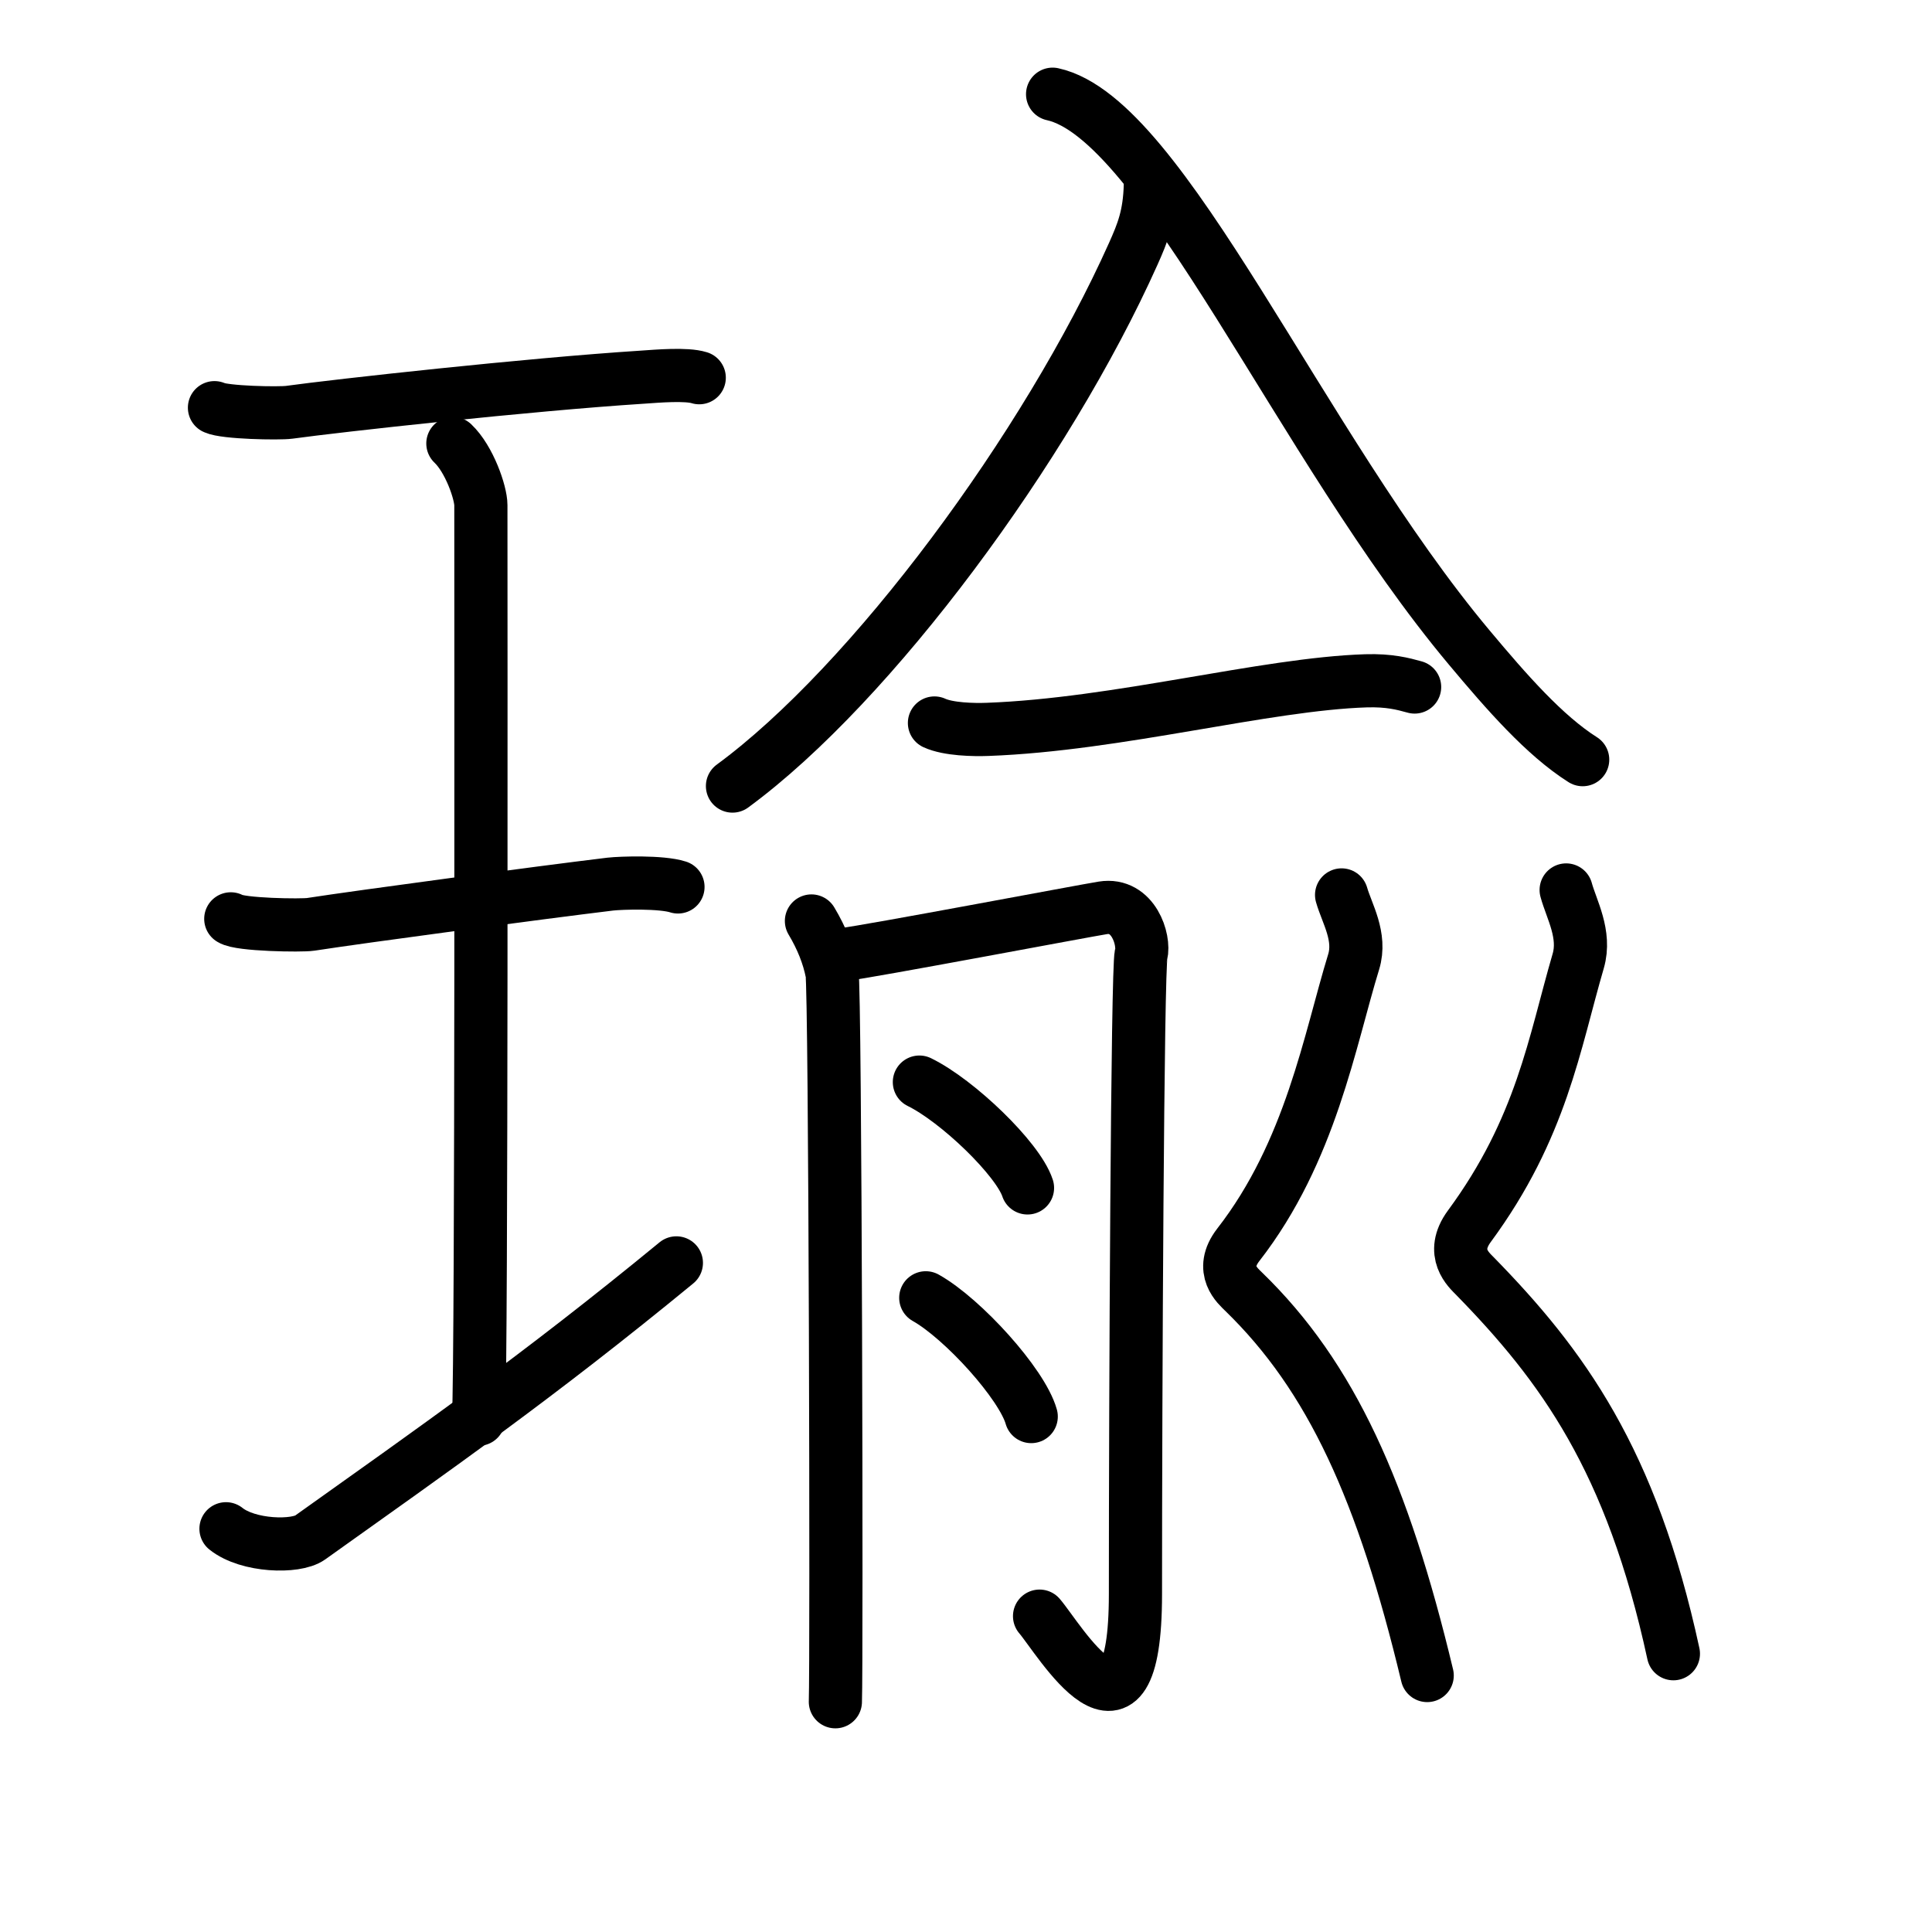 <svg xmlns="http://www.w3.org/2000/svg" width="109" height="109" viewBox="0 0 109 109"><g xmlns:kvg="http://kanjivg.tagaini.net" id="kvg:StrokePaths_0745c" style="fill:none;stroke:#000000;stroke-width:3;stroke-linecap:round;stroke-linejoin:round;"><g id="kvg:0745c" kvg:element="&#29788;"><g id="kvg:0745c-g1" kvg:element="&#29579;" kvg:original="&#29577;" kvg:partial="true" kvg:position="left" kvg:radical="general"><path id="kvg:0745c-s1" kvg:type="&#12752;" d="M12.1,23c0.57,0.28,3.64,0.34,4.22,0.26c2.67-0.37,13.51-1.57,19.91-1.98c0.87-0.06,2.49-0.2,3.22,0.03"/><path id="kvg:0745c-s2" kvg:type="&#12753;a" d="M25.55,25.02c0.93,0.88,1.58,2.78,1.58,3.48c0,5.95,0.05,47.62-0.13,51.57"/><path id="kvg:0745c-s3" kvg:type="&#12752;" d="M13.02,51.84c0.5,0.34,4,0.39,4.51,0.31c2.92-0.45,12.86-1.78,16.9-2.27c0.62-0.07,2.89-0.14,3.82,0.16"/><path id="kvg:0745c-s4" kvg:type="&#12752;" d="M12.75,86.25c1.25,1,3.94,1.07,4.74,0.5c7.01-5,12.76-9,20.67-15.5"/></g><g id="kvg:0745c-g2" kvg:element="&#20842;" kvg:position="right"><g id="kvg:0745c-g3" kvg:element="&#20837;" kvg:position="top"><path id="kvg:0745c-s5" kvg:type="&#12754;" d="M 64.901,10.431 c -0.045,1.753 -0.432,2.698 -0.962,3.884 -4.883,10.898 -14.747,24.26 -22.614,30.033"/><path id="kvg:0745c-s6" kvg:type="&#12751;" d="M 59.386,5.315 C 65.623,6.678 73.343,25.137 82.899,36.54 c 2.099,2.508 4.239,4.955 6.393,6.318"/></g><g id="kvg:0745c-g4" kvg:position="bottom"><g id="kvg:0745c-g5" kvg:element="&#19968;"><path id="kvg:0745c-s7" kvg:type="&#12752;" d="M52.72,40.79c0.78,0.36,2.21,0.39,3,0.36c7.35-0.27,15.67-2.56,21.35-2.74c1.31-0.04,2.09,0.17,2.74,0.35"/></g><g id="kvg:0745c-g6" kvg:element="&#26376;" kvg:variant="true"><path id="kvg:0745c-s8" kvg:type="&#12754;" d="M45.78,51.96c0.58,0.97,0.97,1.95,1.16,2.92c0.19,0.97,0.27,38.94,0.19,41.13"/><path id="kvg:0745c-s9" kvg:type="&#12742;" d="M47.6,53.85c1.29-0.14,13.66-2.48,14.62-2.63c1.72-0.28,2.37,1.8,2.16,2.63c-0.21,0.8-0.32,24.84-0.32,36.08c0,9.94-4.33,2.5-5.41,1.25"/><path id="kvg:0745c-s10" kvg:type="&#12756;" d="M51.87,61.05c2.15,1.05,5.56,4.33,6.1,5.97"/><path id="kvg:0745c-s11" kvg:type="&#12756;" d="M52.23,73.22c2.1,1.18,5.43,4.86,5.95,6.7"/></g><g id="kvg:0745c-g7" kvg:element="&#20994;" kvg:variant="true" kvg:original="&#20992;"><path id="kvg:0745c-s12" kvg:type="&#12763;" d="M75.69,50.49c0.3,1.05,1.12,2.35,0.68,3.78c-1.35,4.39-2.42,10.7-6.5,15.95c-1.12,1.44-0.01,2.35,0.29,2.65c4.95,4.8,7.87,11.27,10.36,21.66"/><path id="kvg:0745c-s13" kvg:type="&#12763;" d="M88.36,50.21c0.3,1.1,1.12,2.5,0.68,4.01c-1.35,4.62-2.06,9.42-6.14,14.96c-1.12,1.52-0.01,2.48,0.29,2.79c4.95,5.06,8.85,10.38,11.22,21.33"/></g></g></g></g></g></svg>